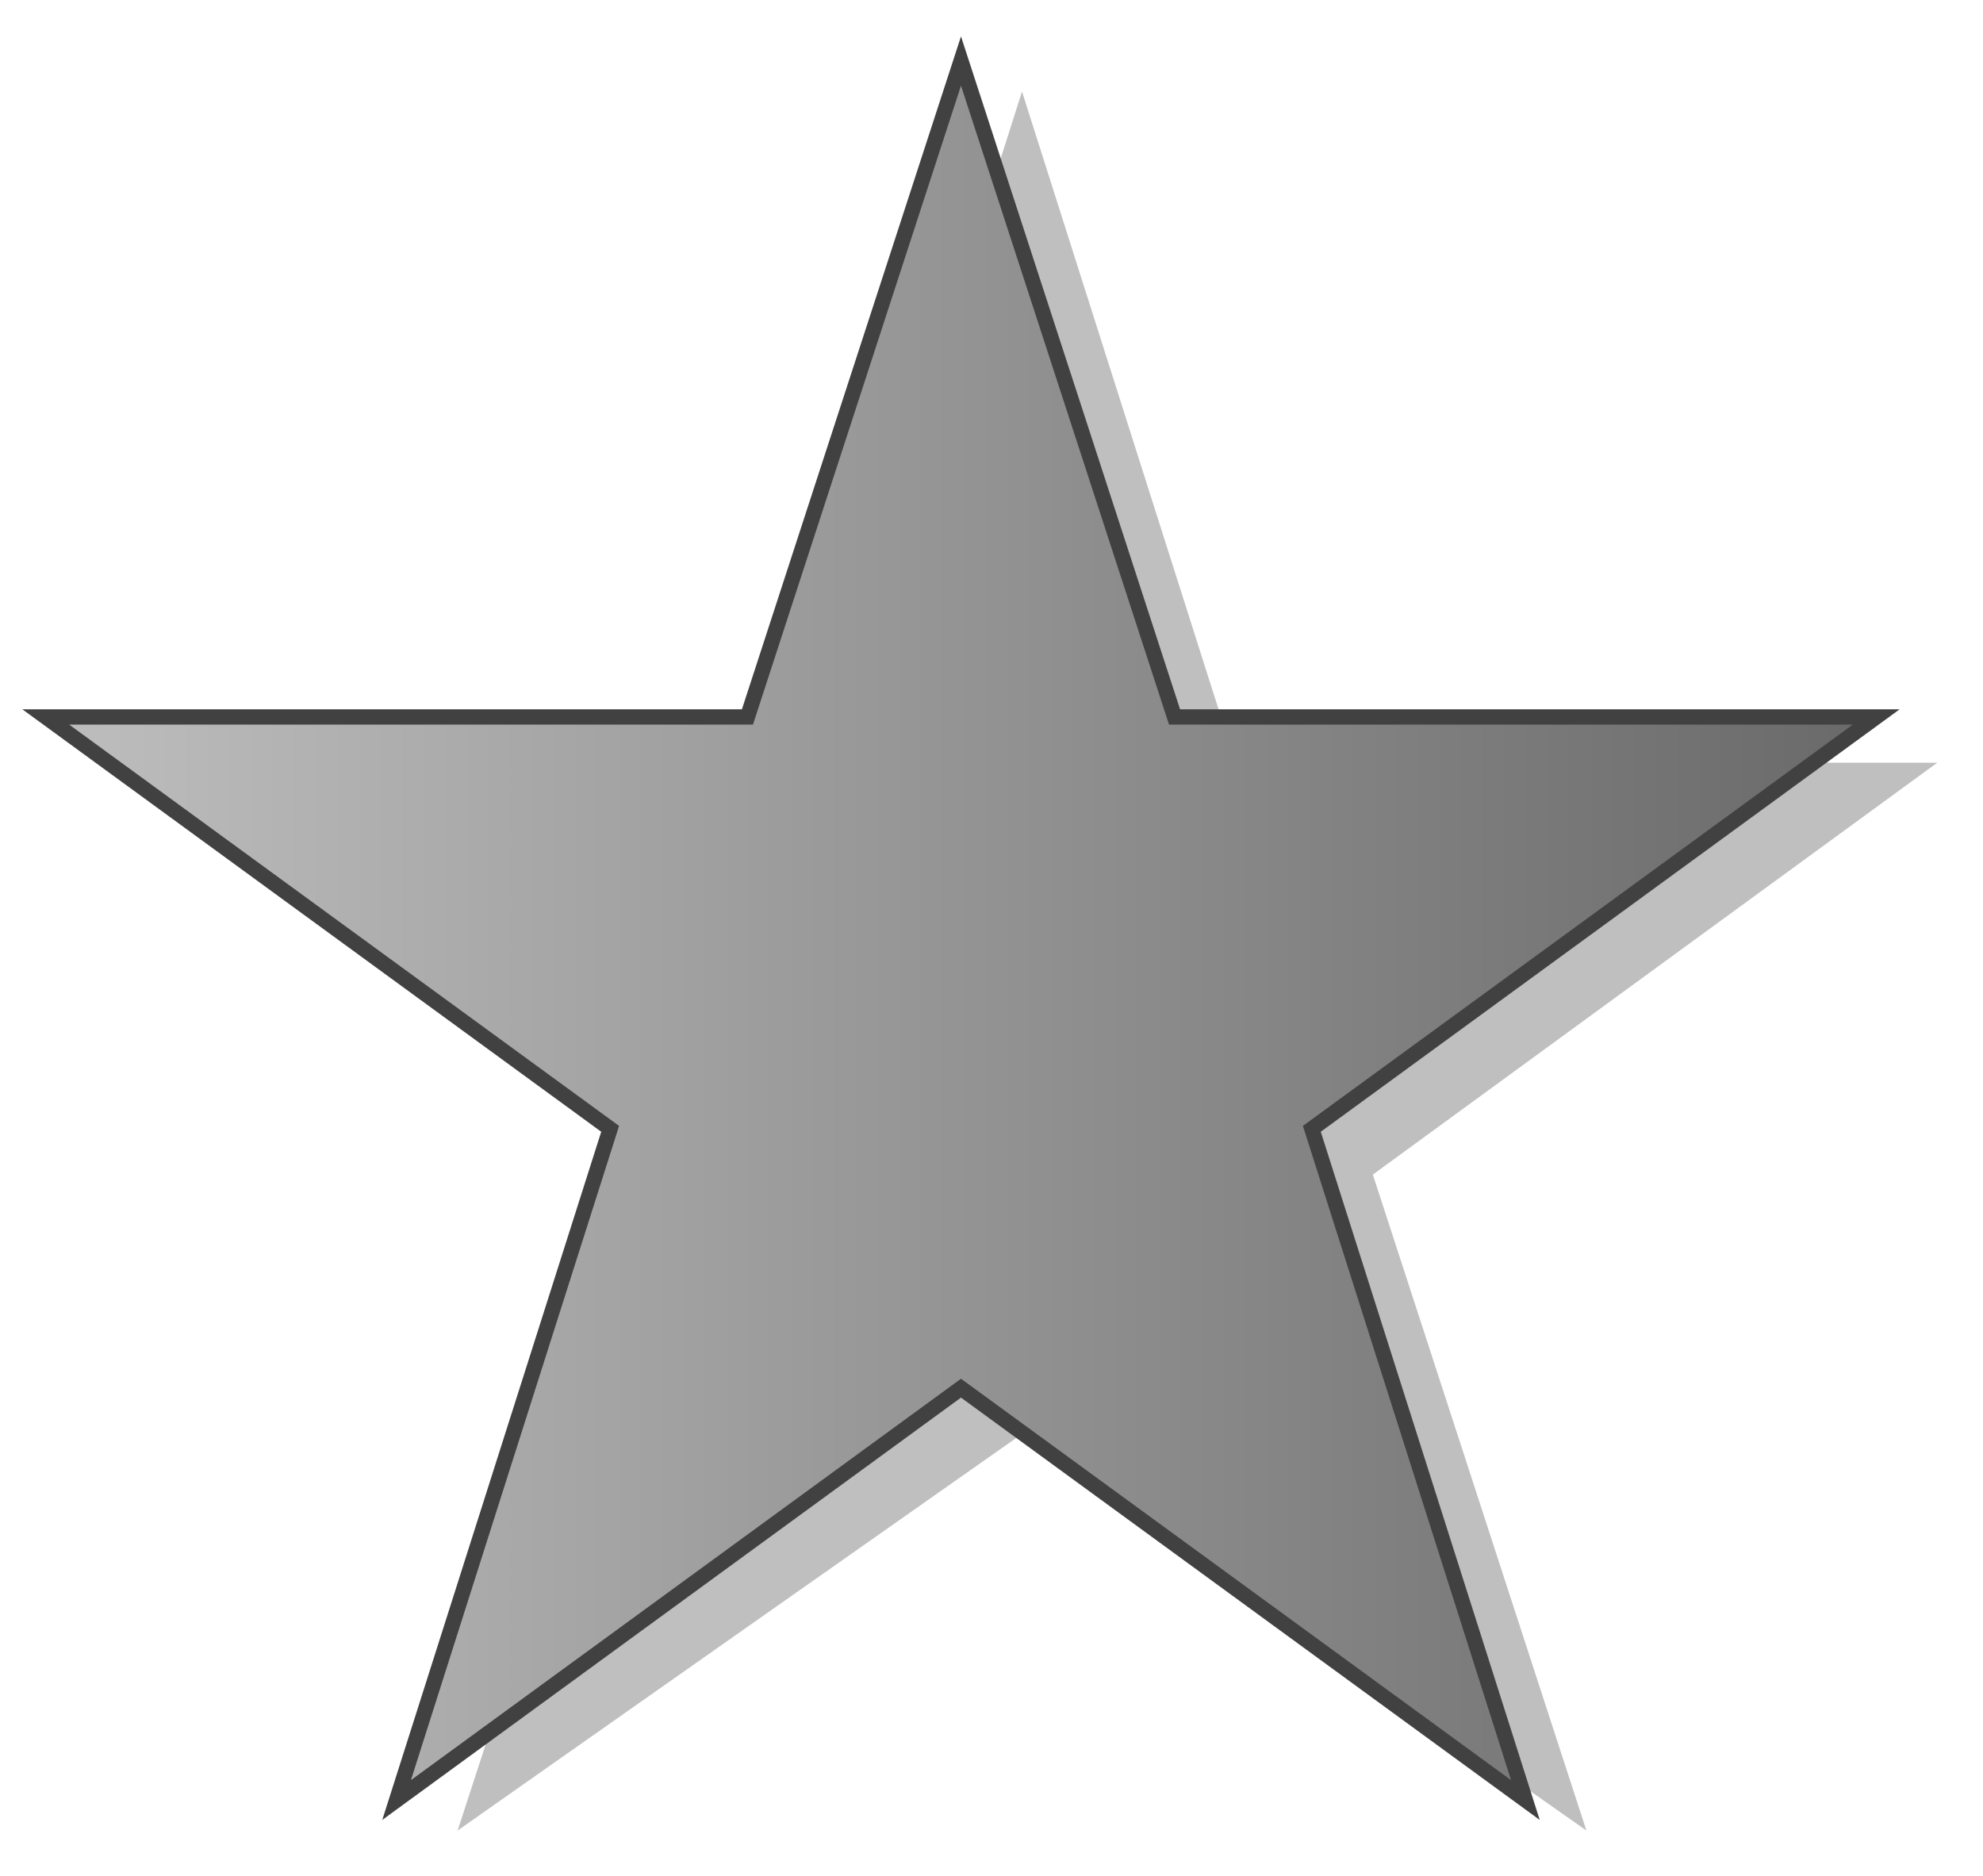 <?xml version="1.0" encoding="utf-8"?>
<!DOCTYPE svg PUBLIC "-//W3C//DTD SVG 1.1//EN" "http://www.w3.org/Graphics/SVG/1.1/DTD/svg11.dtd">
<svg
    xmlns="http://www.w3.org/2000/svg"
    width="130px"
    height="123px">
    <g>
        <linearGradient id="GRA_GREY" gradientUnits="userSpaceOnUse" x1="3" y1="60" x2="122" y2="60">
			<stop  offset="0" style="stop-color:#BEBEBE"/>
			<stop  offset="1" style="stop-color:#6A6A6A"/>
		</linearGradient>
		<polygon  opacity="0.25" points="104,120 67,94 30,120 44,77 7,50 53,50 67,6 81,50 127,50 90,77"/>
		<polygon fill="url(#GRA_GREY)" stroke="#414141" points="100,118 63,91 26,118 40,74 3,47 49,47 63,4 77,47 123,47 86,74"/>
	</g>
</svg>
